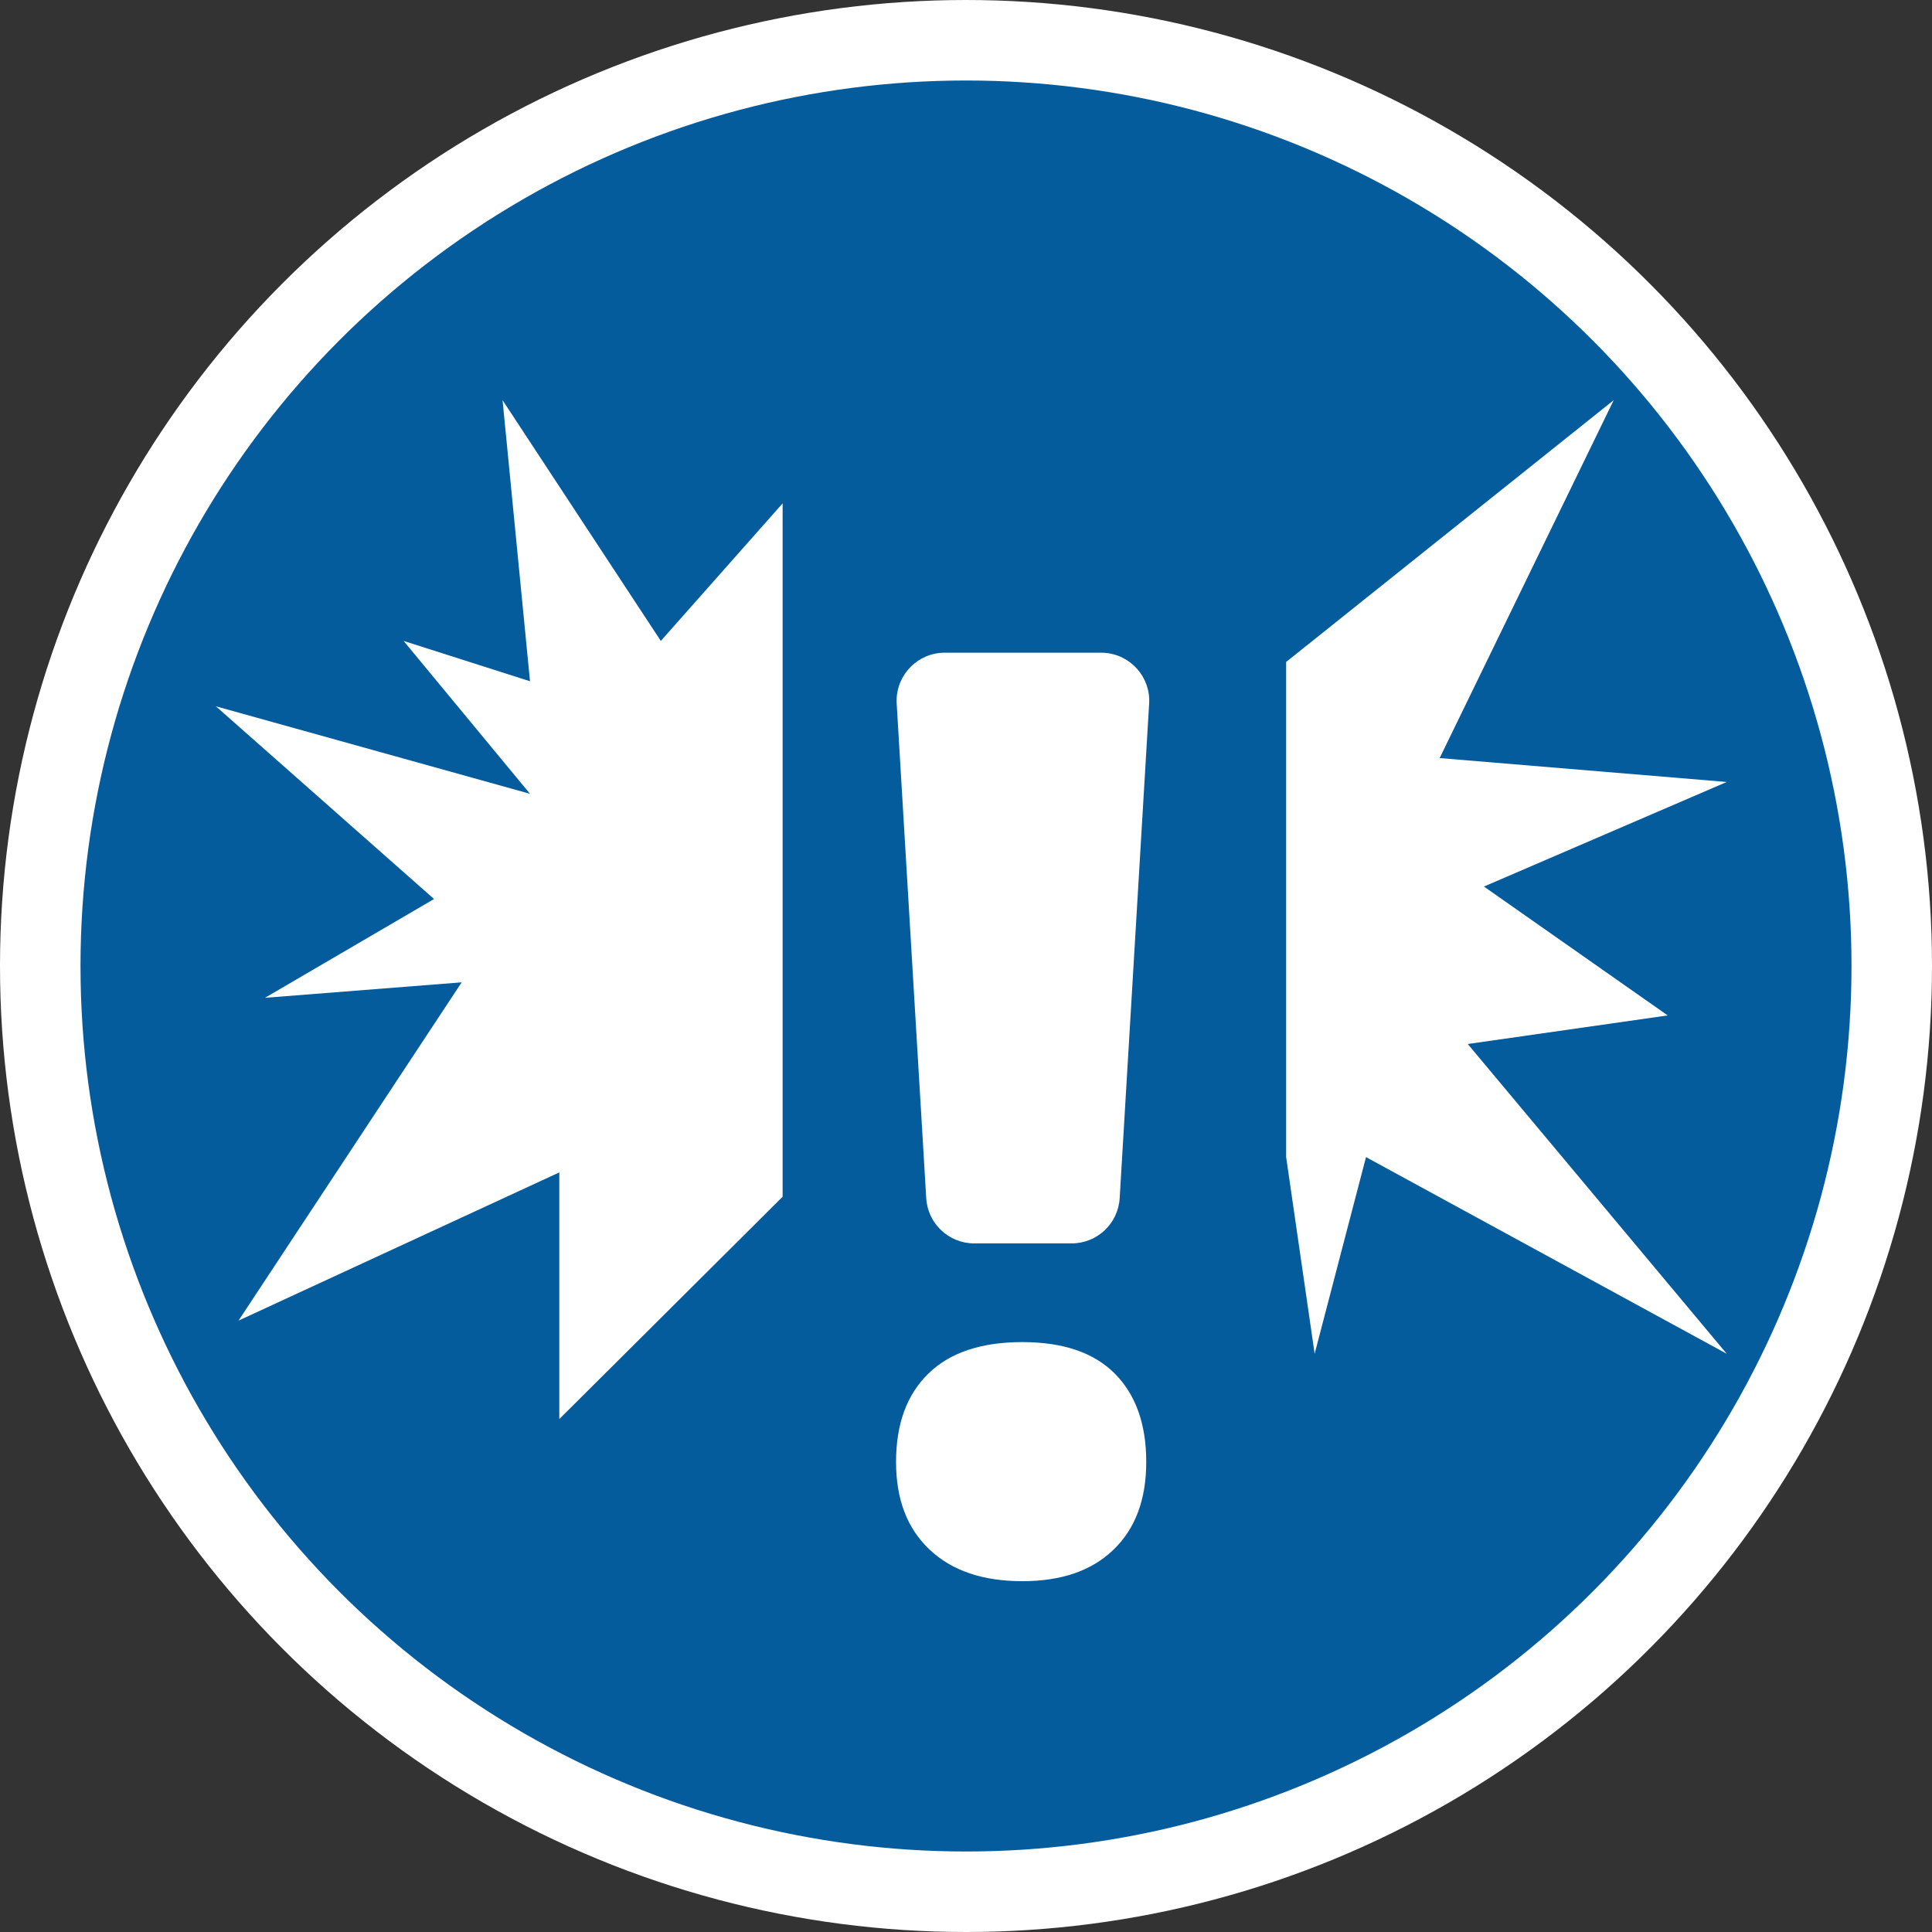 <svg width="24" height="24" viewBox="0 0 24 24" fill="none" xmlns="http://www.w3.org/2000/svg">
<rect x="0" y="0" width="24" height="24" fill="#333333" stroke="none"/>
<circle cx="12" cy="12" r="11.5" fill="#055C9D" stroke="white"/>
<path fill-rule="evenodd" clip-rule="evenodd" d="M9.722 14.866L6.948 17.628V14.564L2.963 16.405L5.735 12.203L3.292 12.395L5.392 11.168L2.682 8.774L6.584 9.861L5.014 7.962L6.584 8.463L6.243 4.971L8.209 7.962L9.722 6.253V9.326V11.424V14.866Z" fill="white"/>
<path fill-rule="evenodd" clip-rule="evenodd" d="M15.977 8.223L20.046 4.971L17.884 9.417L21.45 9.714L18.434 11.013L20.717 12.614L18.233 12.969L21.45 16.817L16.969 14.374L16.331 16.817L15.977 14.374V10.121V8.223Z" fill="white"/>
<path d="M13.909 14.884L14.275 8.741C14.295 8.412 14.044 8.129 13.714 8.109C13.702 8.108 13.691 8.108 13.679 8.108H11.736C11.406 8.108 11.138 8.376 11.138 8.706C11.138 8.717 11.139 8.729 11.139 8.741L11.506 14.884C11.525 15.2 11.786 15.446 12.102 15.446H13.312C13.629 15.446 13.89 15.2 13.909 14.884ZM12.7 19.642C13.185 19.642 13.563 19.512 13.833 19.25C14.104 18.989 14.239 18.626 14.239 18.161C14.239 17.69 14.108 17.324 13.848 17.063C13.588 16.802 13.205 16.672 12.7 16.672C12.189 16.672 11.8 16.802 11.533 17.063C11.265 17.324 11.131 17.69 11.131 18.161C11.131 18.626 11.27 18.989 11.548 19.25C11.825 19.512 12.209 19.642 12.7 19.642Z" fill="white"/>
</svg>
